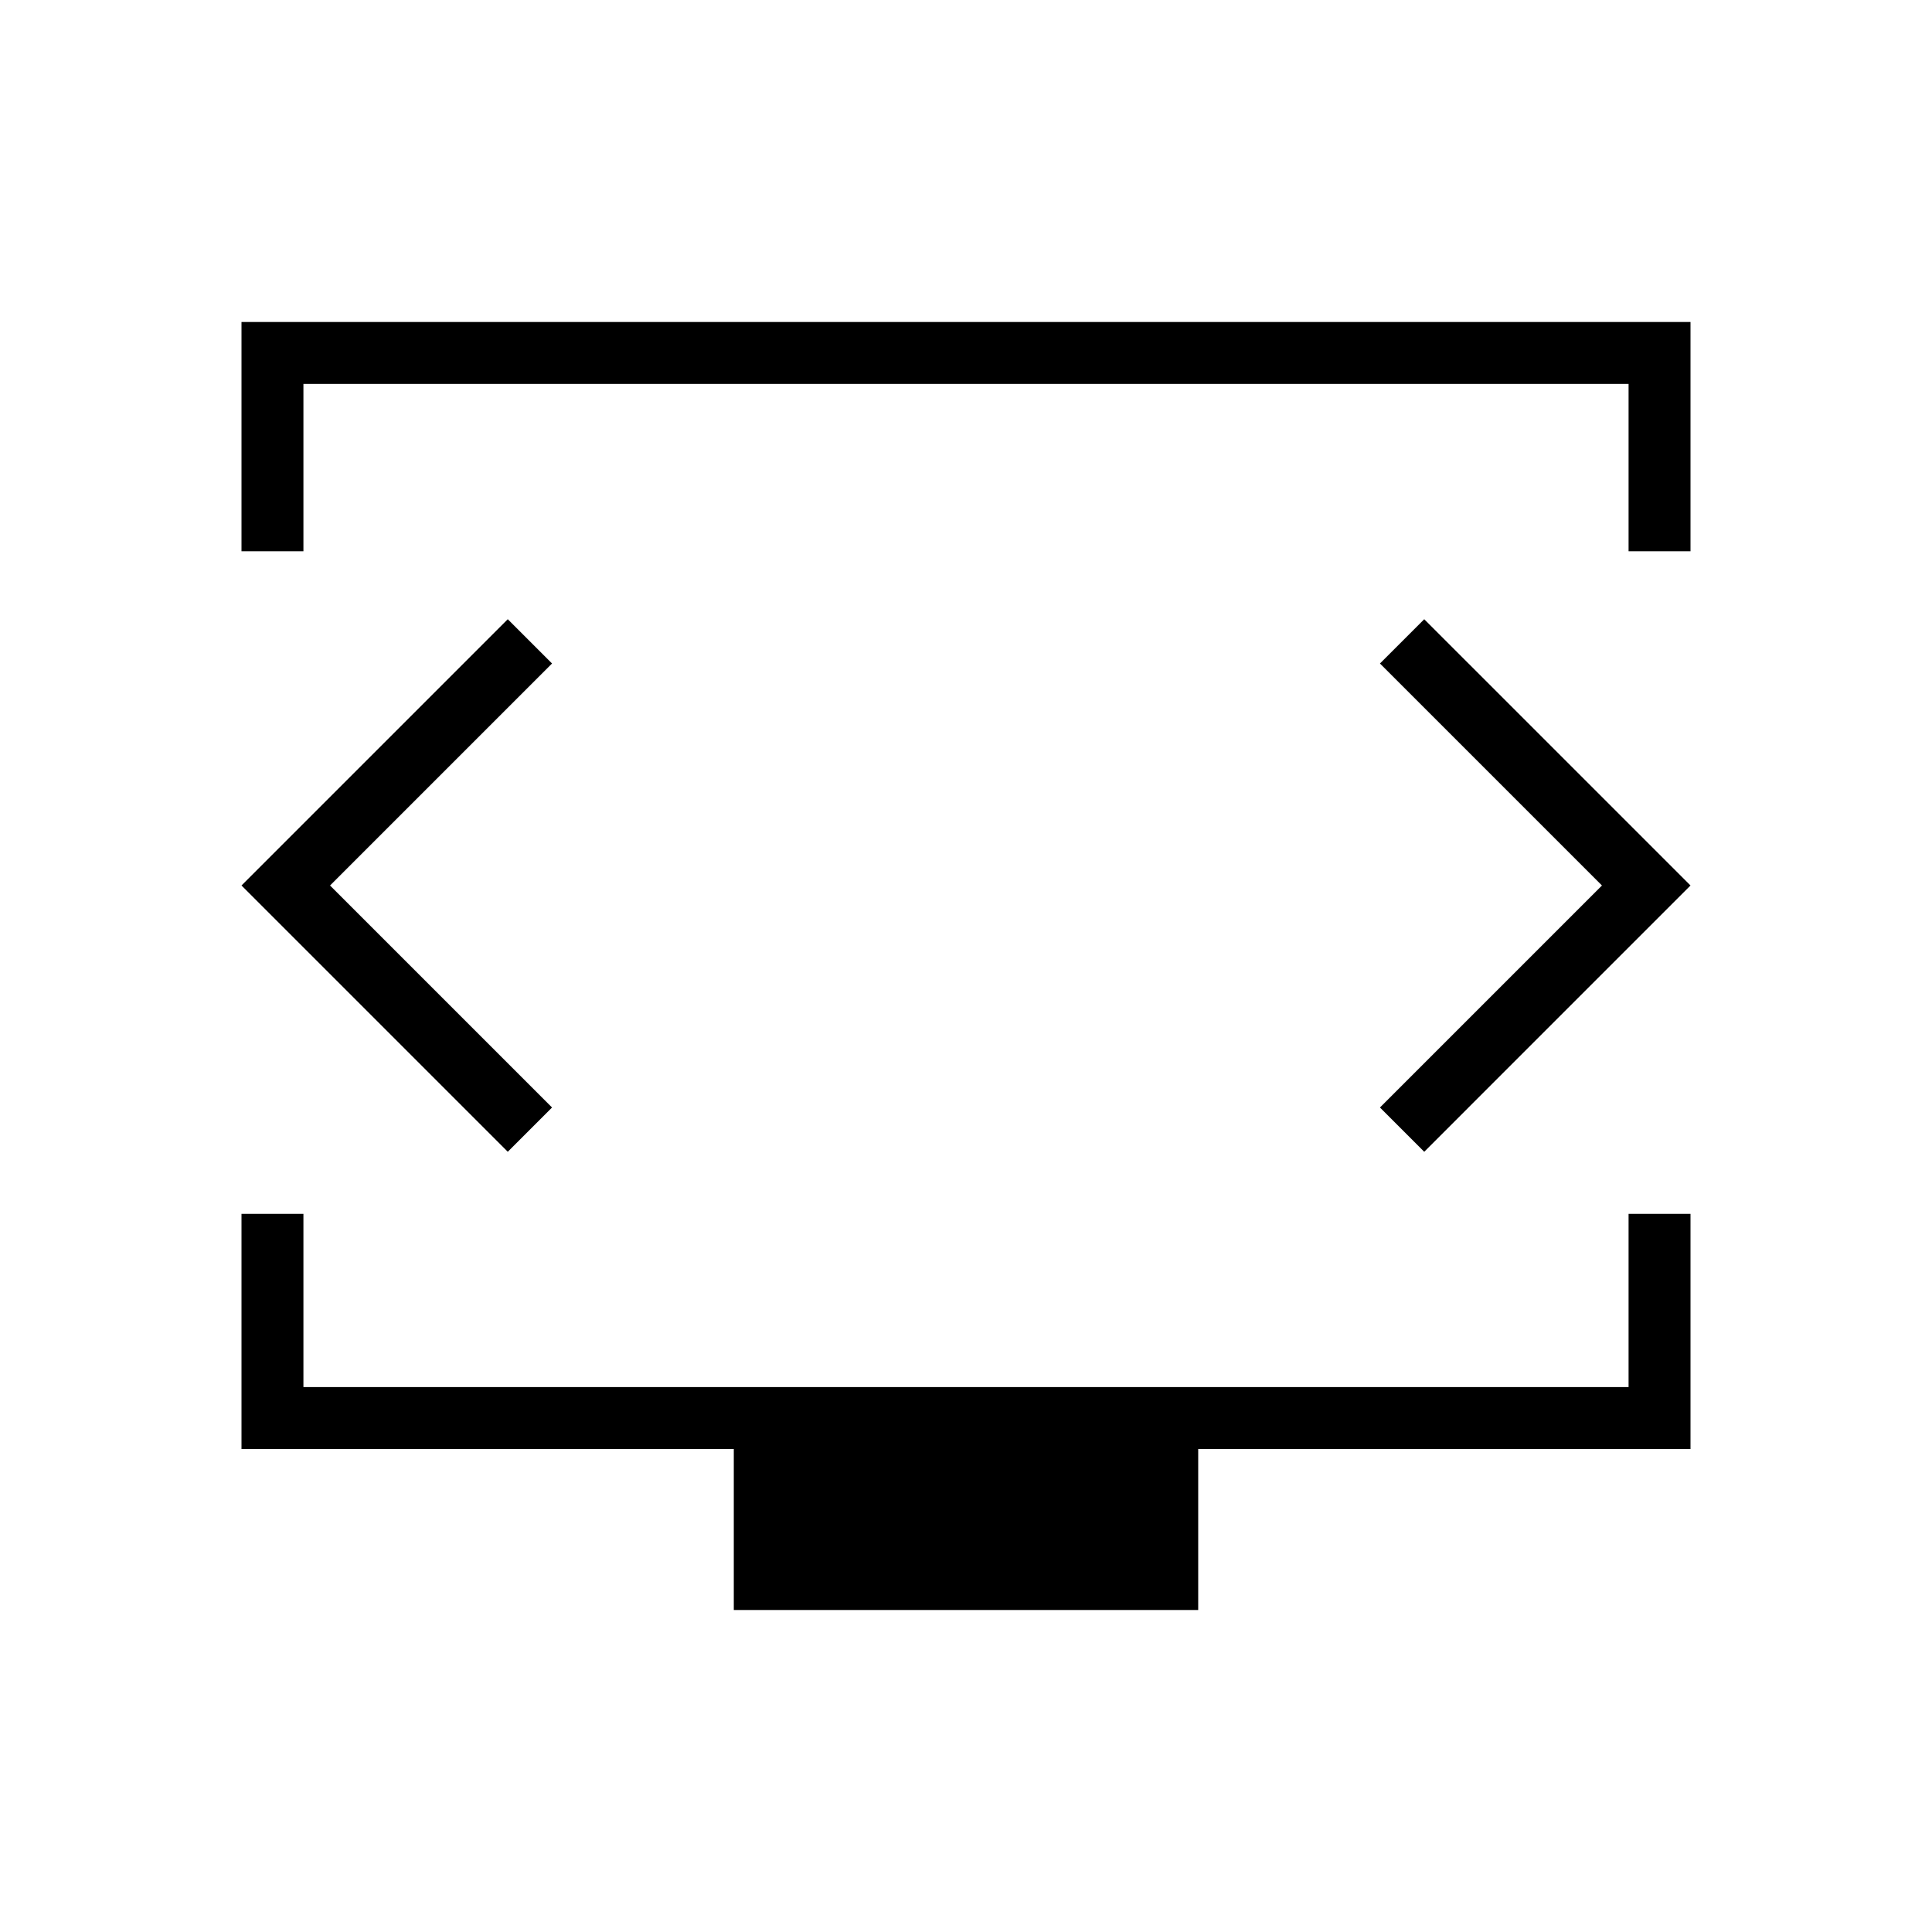 <svg xmlns="http://www.w3.org/2000/svg" width="48" height="48" viewBox="0 -960 960 960"><path d="M120-686.08V-800h720v113.92h-30.77v-83.15H150.77v83.15H120ZM364.62-160v-80H120v-116.85h30.77v86.08h658.46v-86.08H840V-240H595.38v80H364.62ZM480-521.46ZM164-520l110.31-110.31-22-22L120-520l132.31 132.31 22-22L164-520Zm632 0L685.69-409.69l22 22L840-520 707.69-652.31l-22 22L796-520Z"/></svg>
